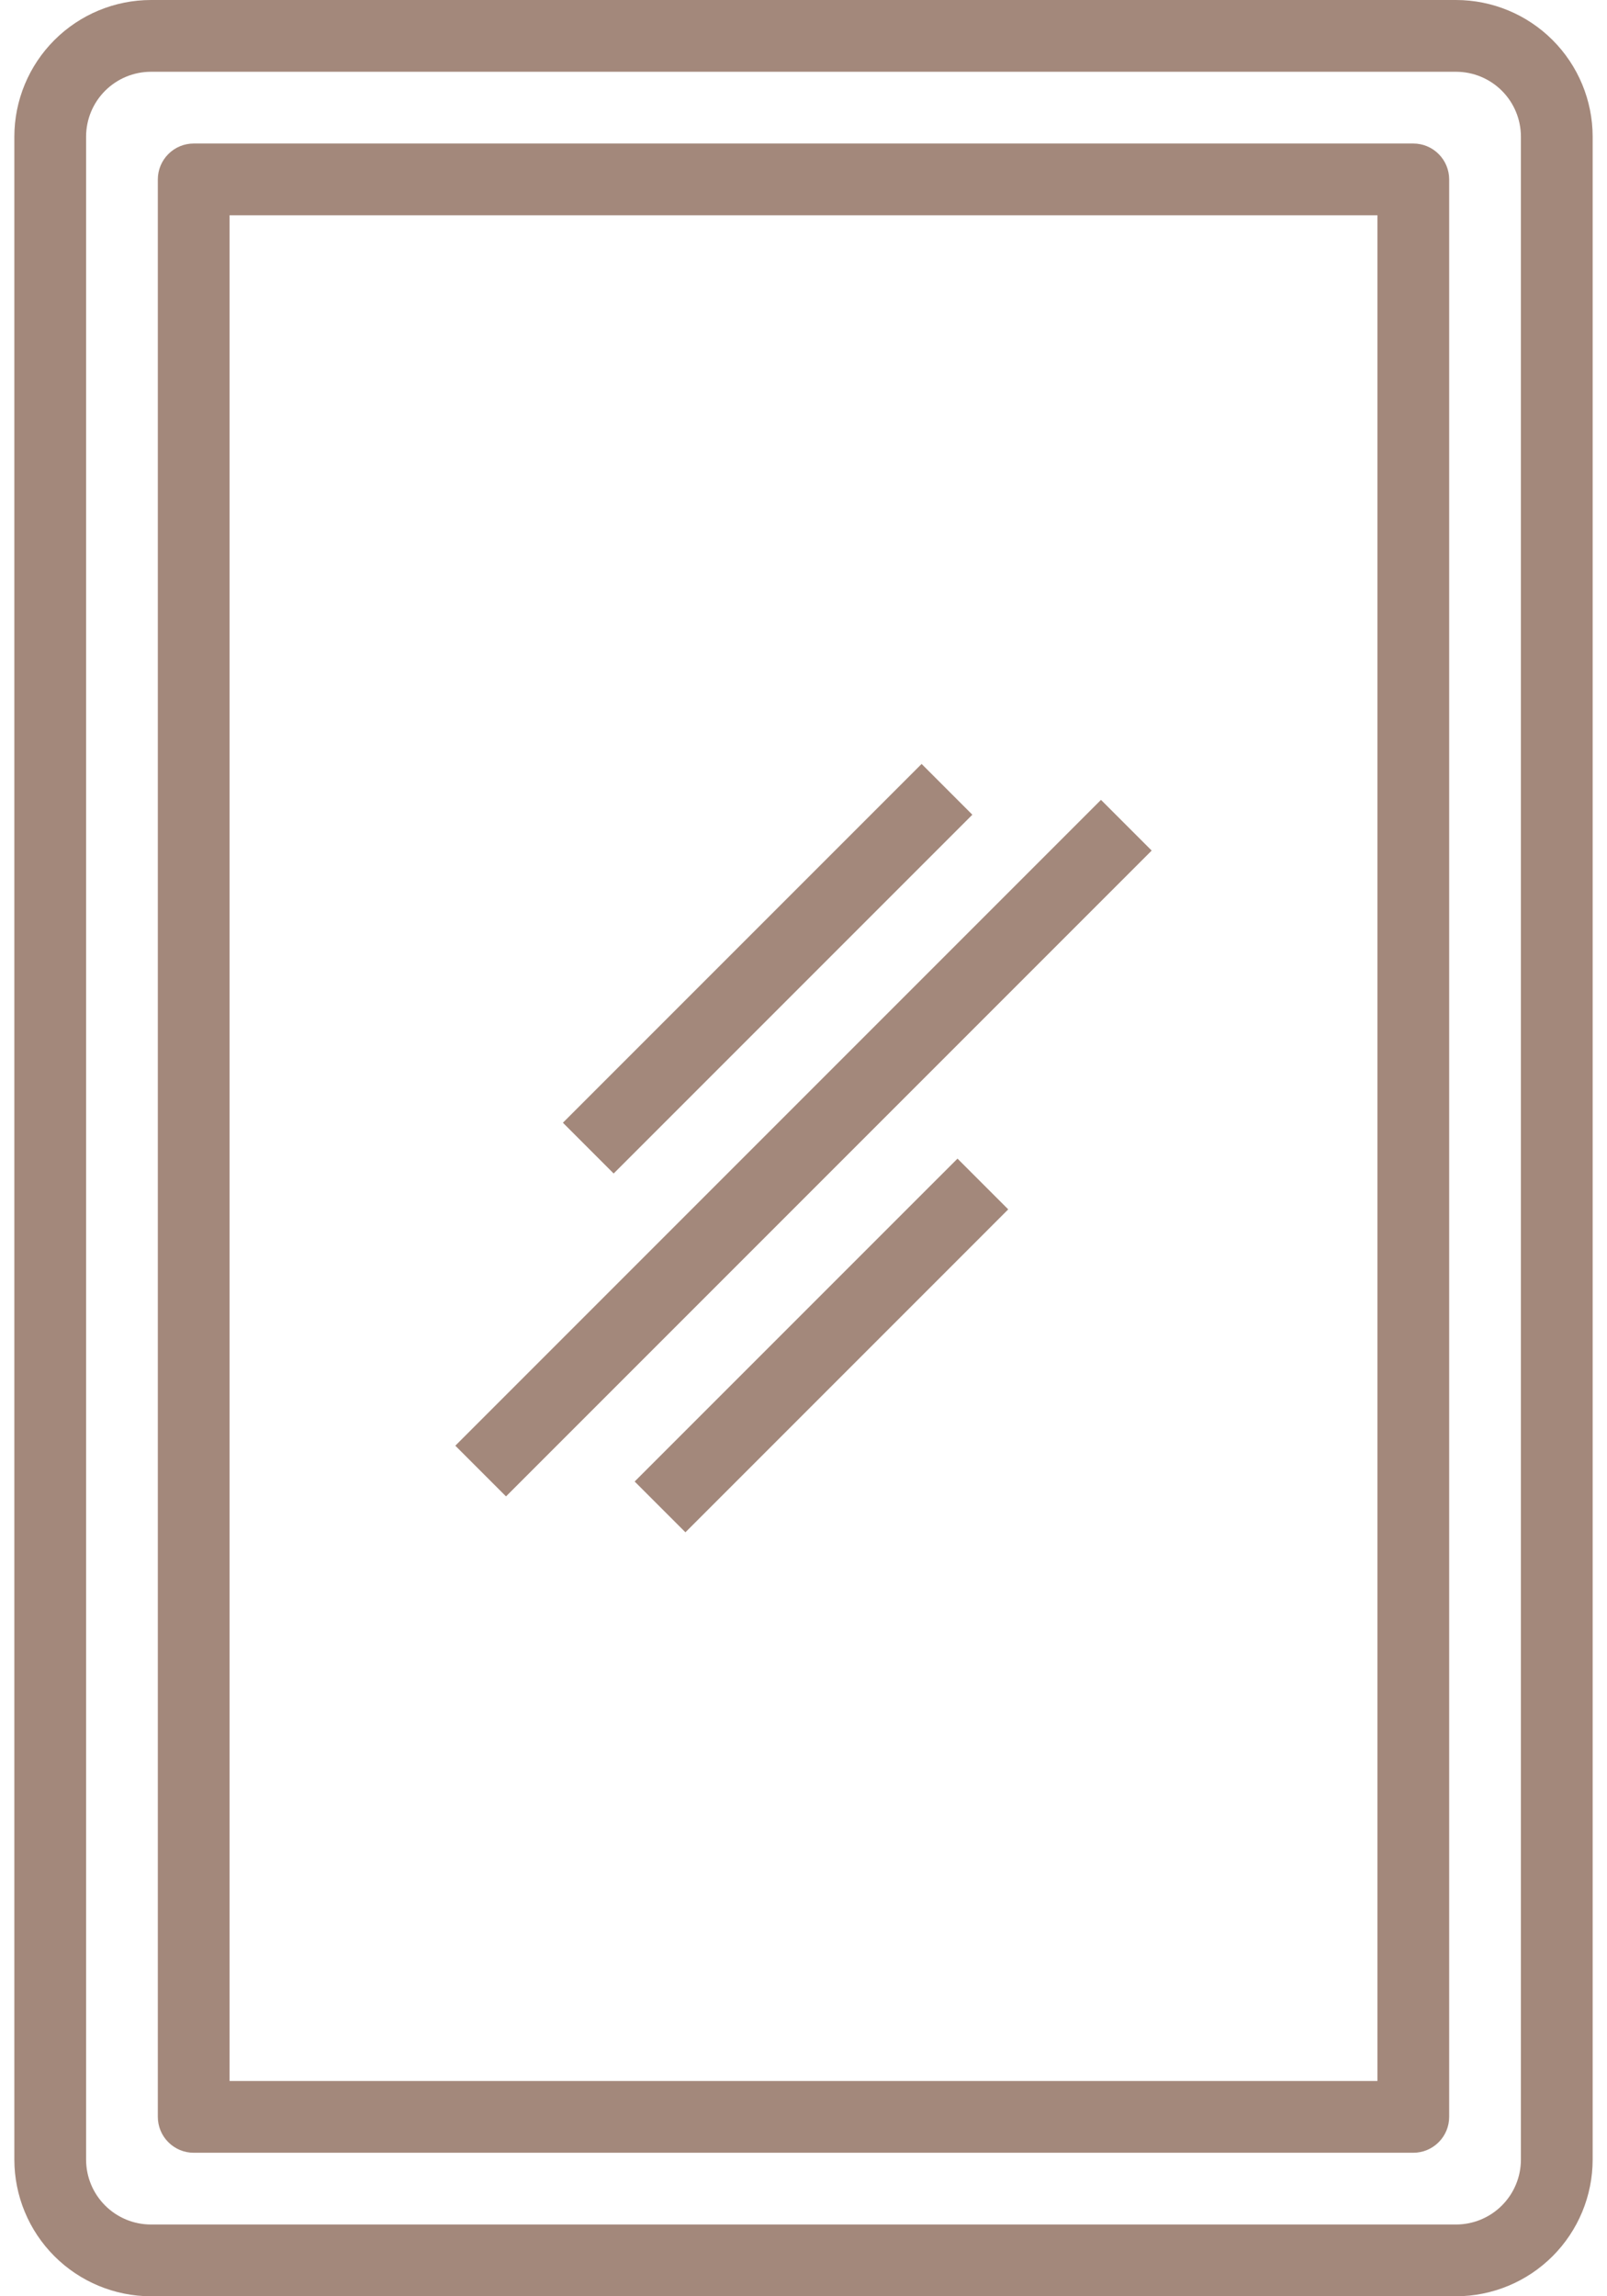 <svg width="42" height="60" viewBox="0 0 42 60" fill="none" xmlns="http://www.w3.org/2000/svg">
<path d="M38.056 0H3.944C2.998 0.001 2.091 0.378 1.422 1.047C0.753 1.716 0.376 2.623 0.375 3.569V56.431C0.376 57.377 0.753 58.284 1.422 58.953C2.091 59.622 2.998 59.999 3.944 60H38.056C39.002 59.999 39.909 59.622 40.578 58.953C41.247 58.284 41.624 57.377 41.625 56.431V3.569C41.624 2.623 41.247 1.716 40.578 1.047C39.909 0.378 39.002 0.001 38.056 0ZM39.75 56.431C39.749 56.88 39.571 57.31 39.253 57.628C38.935 57.946 38.505 58.124 38.056 58.125H3.944C3.495 58.124 3.065 57.946 2.747 57.628C2.429 57.31 2.251 56.88 2.25 56.431V3.569C2.251 3.12 2.429 2.69 2.747 2.372C3.065 2.054 3.495 1.876 3.944 1.875H38.056C38.505 1.876 38.935 2.054 39.253 2.372C39.571 2.69 39.749 3.12 39.75 3.569V56.431Z" fill="#A3887B"/>
<path d="M36.938 3.75H5.062C4.814 3.75 4.575 3.849 4.4 4.025C4.224 4.2 4.125 4.439 4.125 4.688V55.312C4.125 55.561 4.224 55.8 4.4 55.975C4.575 56.151 4.814 56.25 5.062 56.25H36.938C37.186 56.25 37.425 56.151 37.6 55.975C37.776 55.8 37.875 55.561 37.875 55.312V4.688C37.875 4.439 37.776 4.2 37.6 4.025C37.425 3.849 37.186 3.75 36.938 3.75ZM36 54.375H6V5.625H36V54.375Z" fill="#A3887B"/>
<path d="M11.9 37.775L28.775 20.9L30.1 22.225L13.225 39.1L11.9 37.775ZM16.587 38.711L25.025 30.274L26.351 31.6L17.914 40.038L16.587 38.711ZM14.712 29.336L24.087 19.961L25.413 21.288L16.038 30.663L14.712 29.336Z" fill="#A3887B"/>
</svg>
